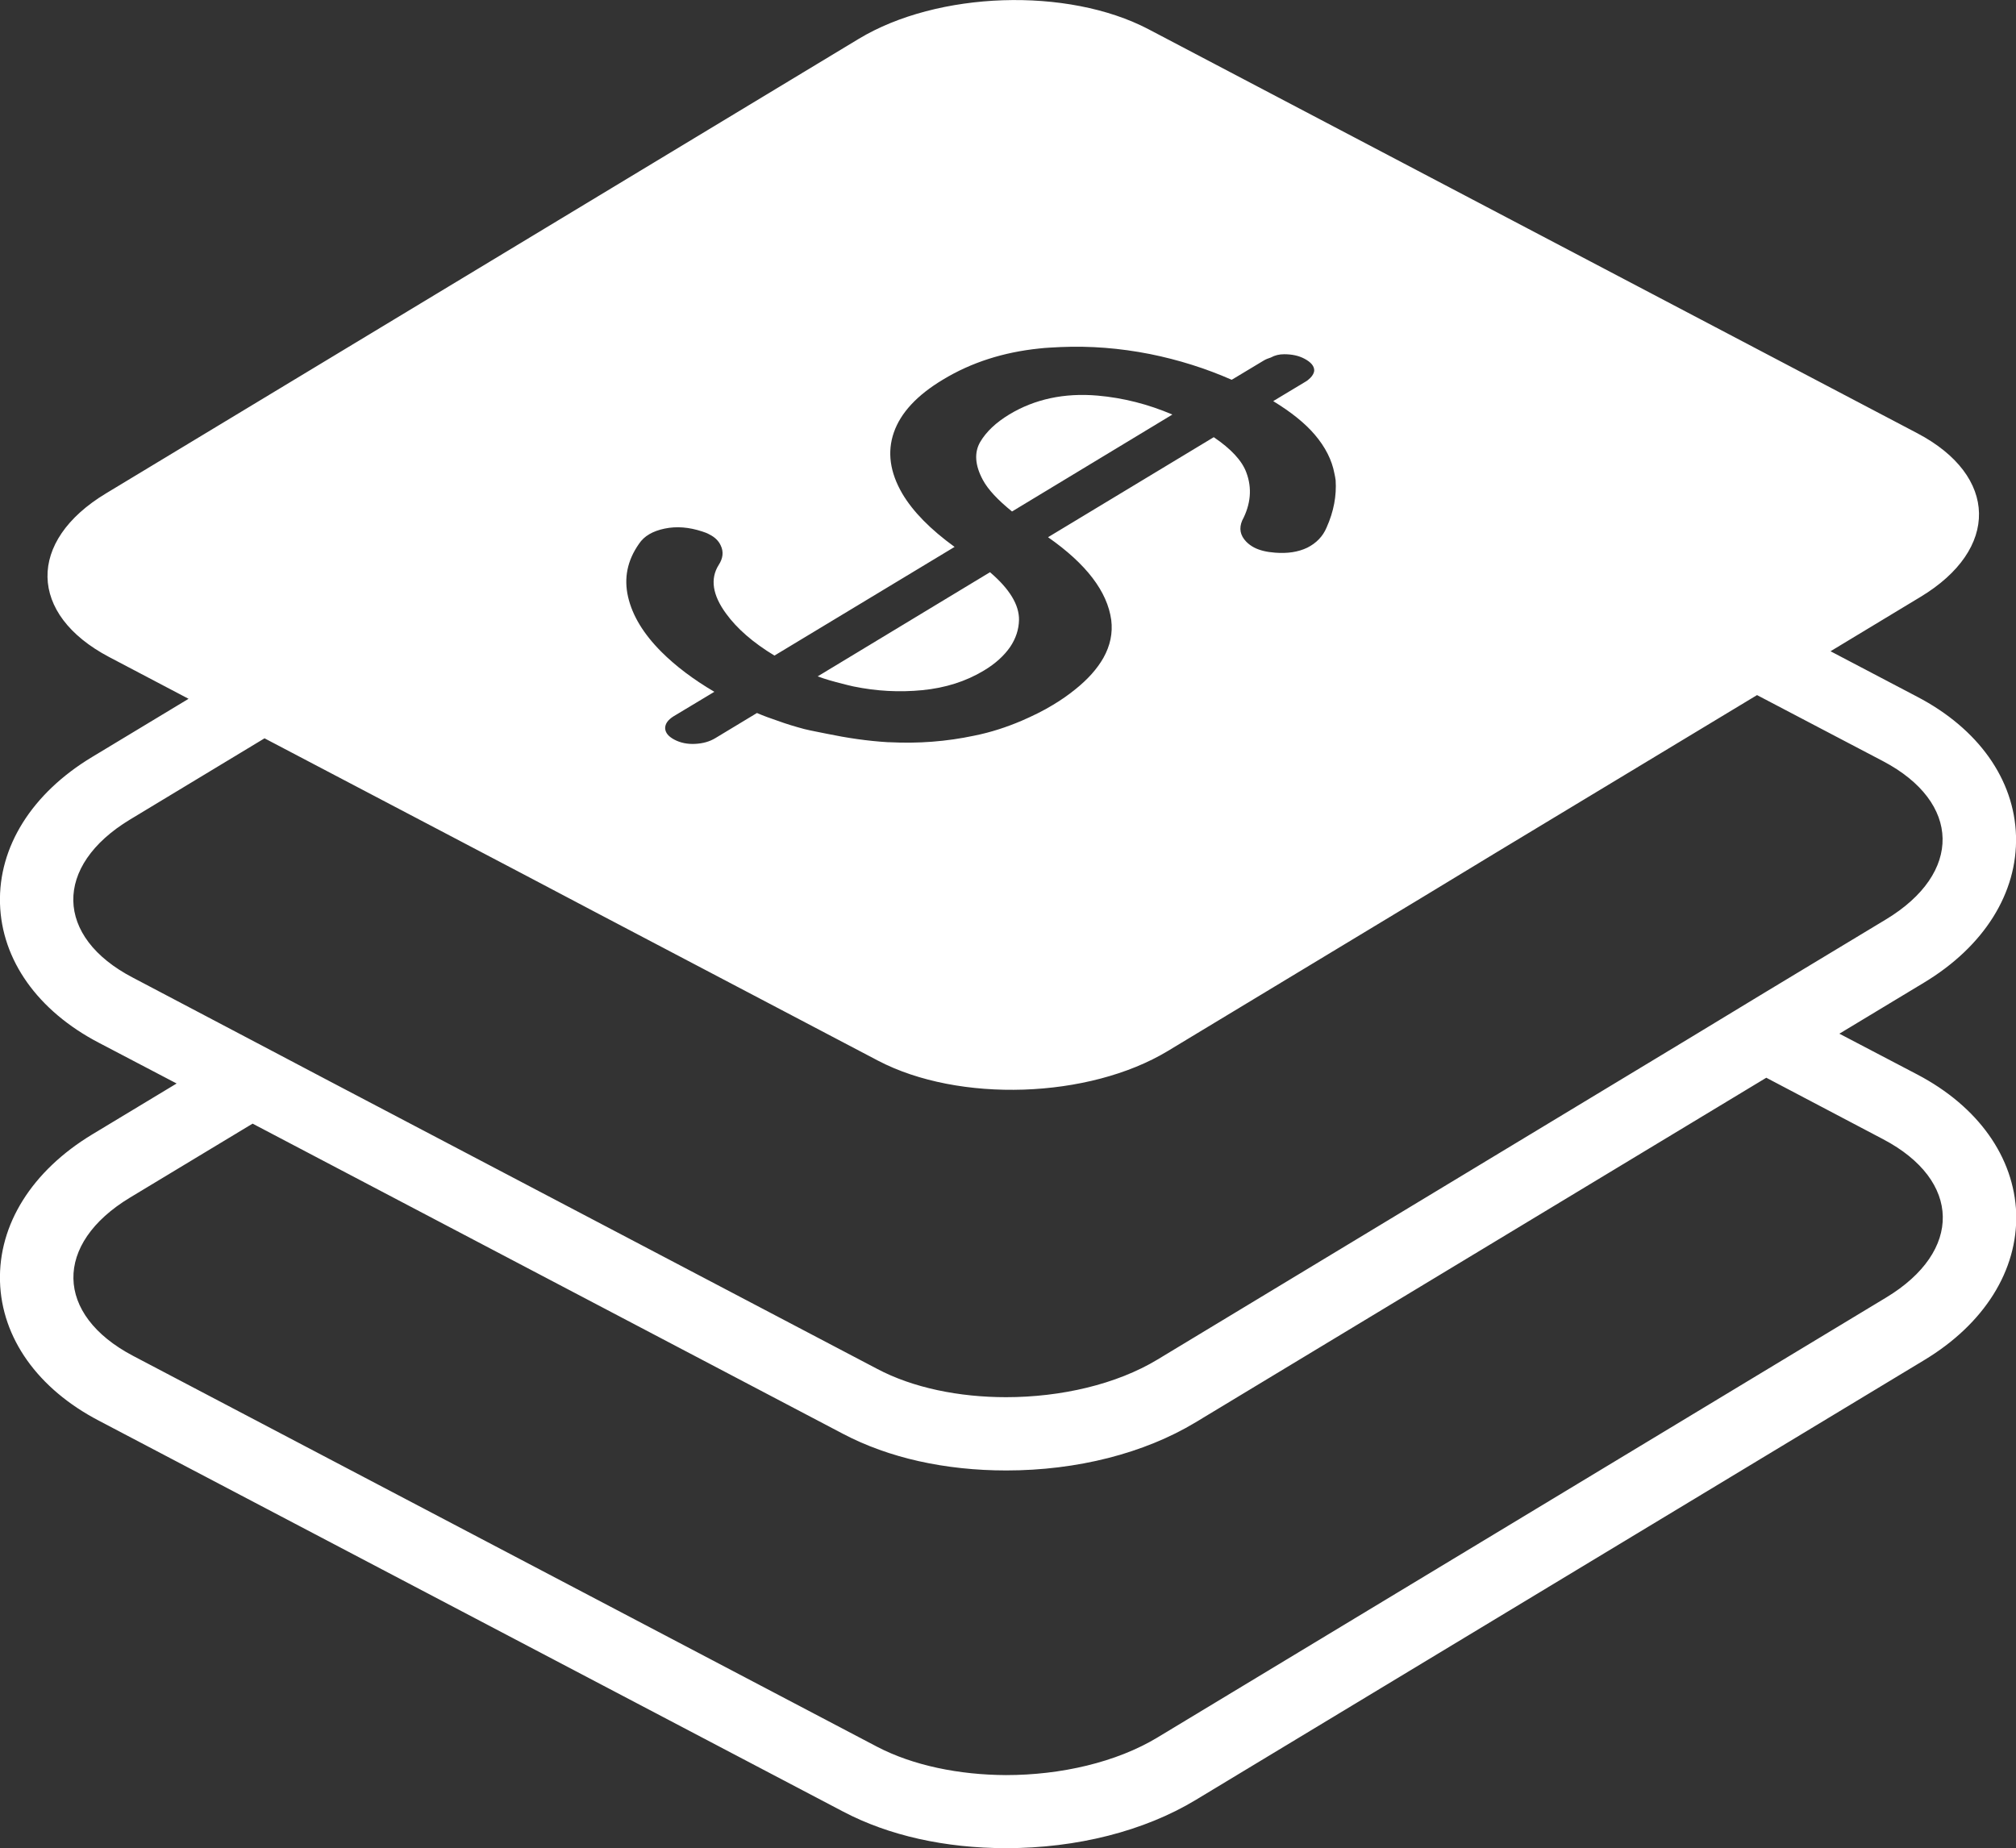 <?xml version="1.0" encoding="utf-8"?>
<!-- Generator: Adobe Illustrator 25.2.0, SVG Export Plug-In . SVG Version: 6.00 Build 0)  -->
<svg version="1.1" id="Layer_1" xmlns="http://www.w3.org/2000/svg" xmlns:xlink="http://www.w3.org/1999/xlink" x="0px" y="0px"
	 viewBox="0 0 97.93 89.8" style="enable-background:new 0 0 97.93 89.8;" xml:space="preserve">
<rect x="0" y="0" width="97.93" height="89.8" fill="#333333" stroke="none"/>
<style type="text/css">
	.st0{fill:#FFFFFF;}
</style>
<g>
	<path class="st0" d="M93.13,52.2l-3.78-1.98l4.11-2.48c2.92-1.76,4.55-4.36,4.47-7.13c-0.08-2.74-1.83-5.21-4.8-6.76l-4.21-2.21
		l4.37-2.64c3.85-2.32,3.78-5.88-0.15-7.95L55.79,1.42c-3.93-2.06-10.24-1.85-14.08,0.47L5.15,23.97c-3.85,2.32-3.78,5.88,0.15,7.95
		l3.86,2.03l-4.69,2.83C1.55,38.54-0.08,41.14,0,43.9c0.08,2.74,1.83,5.21,4.8,6.76l3.78,1.98l-4.11,2.48
		C1.55,56.89-0.08,59.49,0,62.26c0.08,2.74,1.83,5.21,4.8,6.76l36.15,18.99c2.22,1.17,4.96,1.78,7.93,1.78c3.43,0,6.7-0.83,9.2-2.34
		l35.39-21.37c2.92-1.76,4.55-4.36,4.47-7.13C97.84,56.22,96.09,53.75,93.13,52.2z M42.6,84.86L6.46,65.87
		c-3.8-2-3.87-5.44-0.14-7.69l5.95-3.59l28.68,15.07c2.22,1.17,4.96,1.78,7.93,1.78c3.43,0,6.7-0.83,9.2-2.34l27.72-16.74l5.68,2.99
		c3.8,2,3.87,5.44,0.14,7.69L56.23,84.41c-2,1.21-4.7,1.83-7.36,1.83C46.6,86.23,44.36,85.78,42.6,84.86z M6.31,39.82l6.54-3.95
		l12.57,6.6l1.84,0.97l1.84,0.97l13.55,7.12c3.93,2.06,10.24,1.85,14.08-0.47l12.37-7.47l1.78-1.08l1.78-1.08l12.69-7.66l6.12,3.21
		c3.8,2,3.87,5.44,0.14,7.69l-5.95,3.59l-1.78,1.08l-1.78,1.08L56.23,66.05c-2,1.21-4.7,1.83-7.36,1.83c-2.27,0-4.52-0.45-6.27-1.38
		L15.82,52.43l-1.84-0.97l-1.84-0.97l-5.68-2.99C2.65,45.52,2.59,42.07,6.31,39.82z M62.38,17.21c0.38,0,0.71,0.07,0.99,0.22
		c0.3,0.16,0.46,0.34,0.47,0.55c0,0.13-0.07,0.26-0.19,0.38c-0.07,0.07-0.15,0.14-0.26,0.2l-1.48,0.89l-0.06,0.04
		c0.87,0.53,1.54,1.07,2.01,1.62c0.53,0.62,0.84,1.25,0.96,1.89c0.02,0.11,0.05,0.22,0.06,0.33c0.05,0.75-0.09,1.52-0.44,2.3
		c-0.18,0.43-0.5,0.76-0.94,0.98c-0.44,0.21-0.96,0.29-1.57,0.24c-0.4-0.03-0.74-0.11-1.01-0.25c-0.15-0.08-0.27-0.17-0.38-0.28
		c-0.3-0.31-0.36-0.65-0.2-1.03c0.42-0.79,0.49-1.58,0.2-2.34c-0.21-0.57-0.74-1.14-1.58-1.71l-8.05,4.86
		c1.86,1.3,2.88,2.64,3.07,4.02c0.08,0.64-0.05,1.25-0.38,1.84c-0.3,0.53-0.76,1.05-1.39,1.55c-0.31,0.25-0.65,0.49-1.05,0.73
		c-0.49,0.3-1.01,0.55-1.54,0.78c-0.73,0.31-1.49,0.56-2.29,0.72c-1.36,0.29-2.73,0.39-4.12,0.32c-0.02,0-0.04,0-0.06,0
		c-1.02-0.06-2.01-0.21-2.98-0.41c-0.37-0.08-0.74-0.14-1.1-0.23c-0.45-0.12-0.88-0.25-1.29-0.4c-0.35-0.12-0.69-0.24-1.01-0.38
		l-2.02,1.22c-0.28,0.17-0.6,0.26-0.98,0.28c-0.38,0.02-0.72-0.05-1.02-0.21c-0.28-0.15-0.43-0.33-0.44-0.55
		c0-0.22,0.14-0.41,0.41-0.58l1.98-1.19c-1.02-0.6-1.88-1.25-2.57-1.94c-0.87-0.87-1.41-1.76-1.62-2.67
		c-0.21-0.91-0.04-1.77,0.53-2.58c0.25-0.38,0.67-0.62,1.25-0.74c0.58-0.12,1.18-0.07,1.82,0.14c0.13,0.04,0.26,0.09,0.36,0.15
		c0.26,0.13,0.44,0.31,0.54,0.53c0.15,0.31,0.11,0.63-0.1,0.95c-0.42,0.67-0.3,1.46,0.36,2.36c0.53,0.73,1.31,1.41,2.35,2.04
		l8.75-5.28c-1.17-0.85-2.02-1.71-2.54-2.59c-0.6-1.03-0.74-2.02-0.41-2.97c0.33-0.95,1.12-1.81,2.39-2.57
		c1.37-0.83,2.93-1.33,4.68-1.51c0.34-0.04,0.69-0.05,1.04-0.07c1.42-0.06,2.86,0.05,4.33,0.34c1.39,0.28,2.72,0.7,3.97,1.25
		l0.07-0.04l1.48-0.89c0.11-0.07,0.23-0.11,0.35-0.15C61.93,17.26,62.14,17.21,62.38,17.21z"/>
	<path class="st0" d="M49.02,20.14c-0.64,0.39-1.11,0.83-1.41,1.34c-0.29,0.51-0.25,1.12,0.13,1.83c0.25,0.47,0.73,0.98,1.42,1.54
		l7.79-4.71c-1.17-0.5-2.38-0.81-3.63-0.92C51.7,19.08,50.26,19.39,49.02,20.14z"/>
	<path class="st0" d="M48.09,27.8l-8.37,5.06c0.37,0.14,0.77,0.25,1.17,0.35c0.19,0.05,0.38,0.1,0.57,0.14
		c1.12,0.23,2.23,0.29,3.35,0.18c1.11-0.11,2.1-0.42,2.98-0.95c0.57-0.34,0.99-0.73,1.28-1.15c0.27-0.4,0.42-0.84,0.43-1.31
		C49.51,29.39,49.05,28.62,48.09,27.8z"/>
</g>
</svg>
